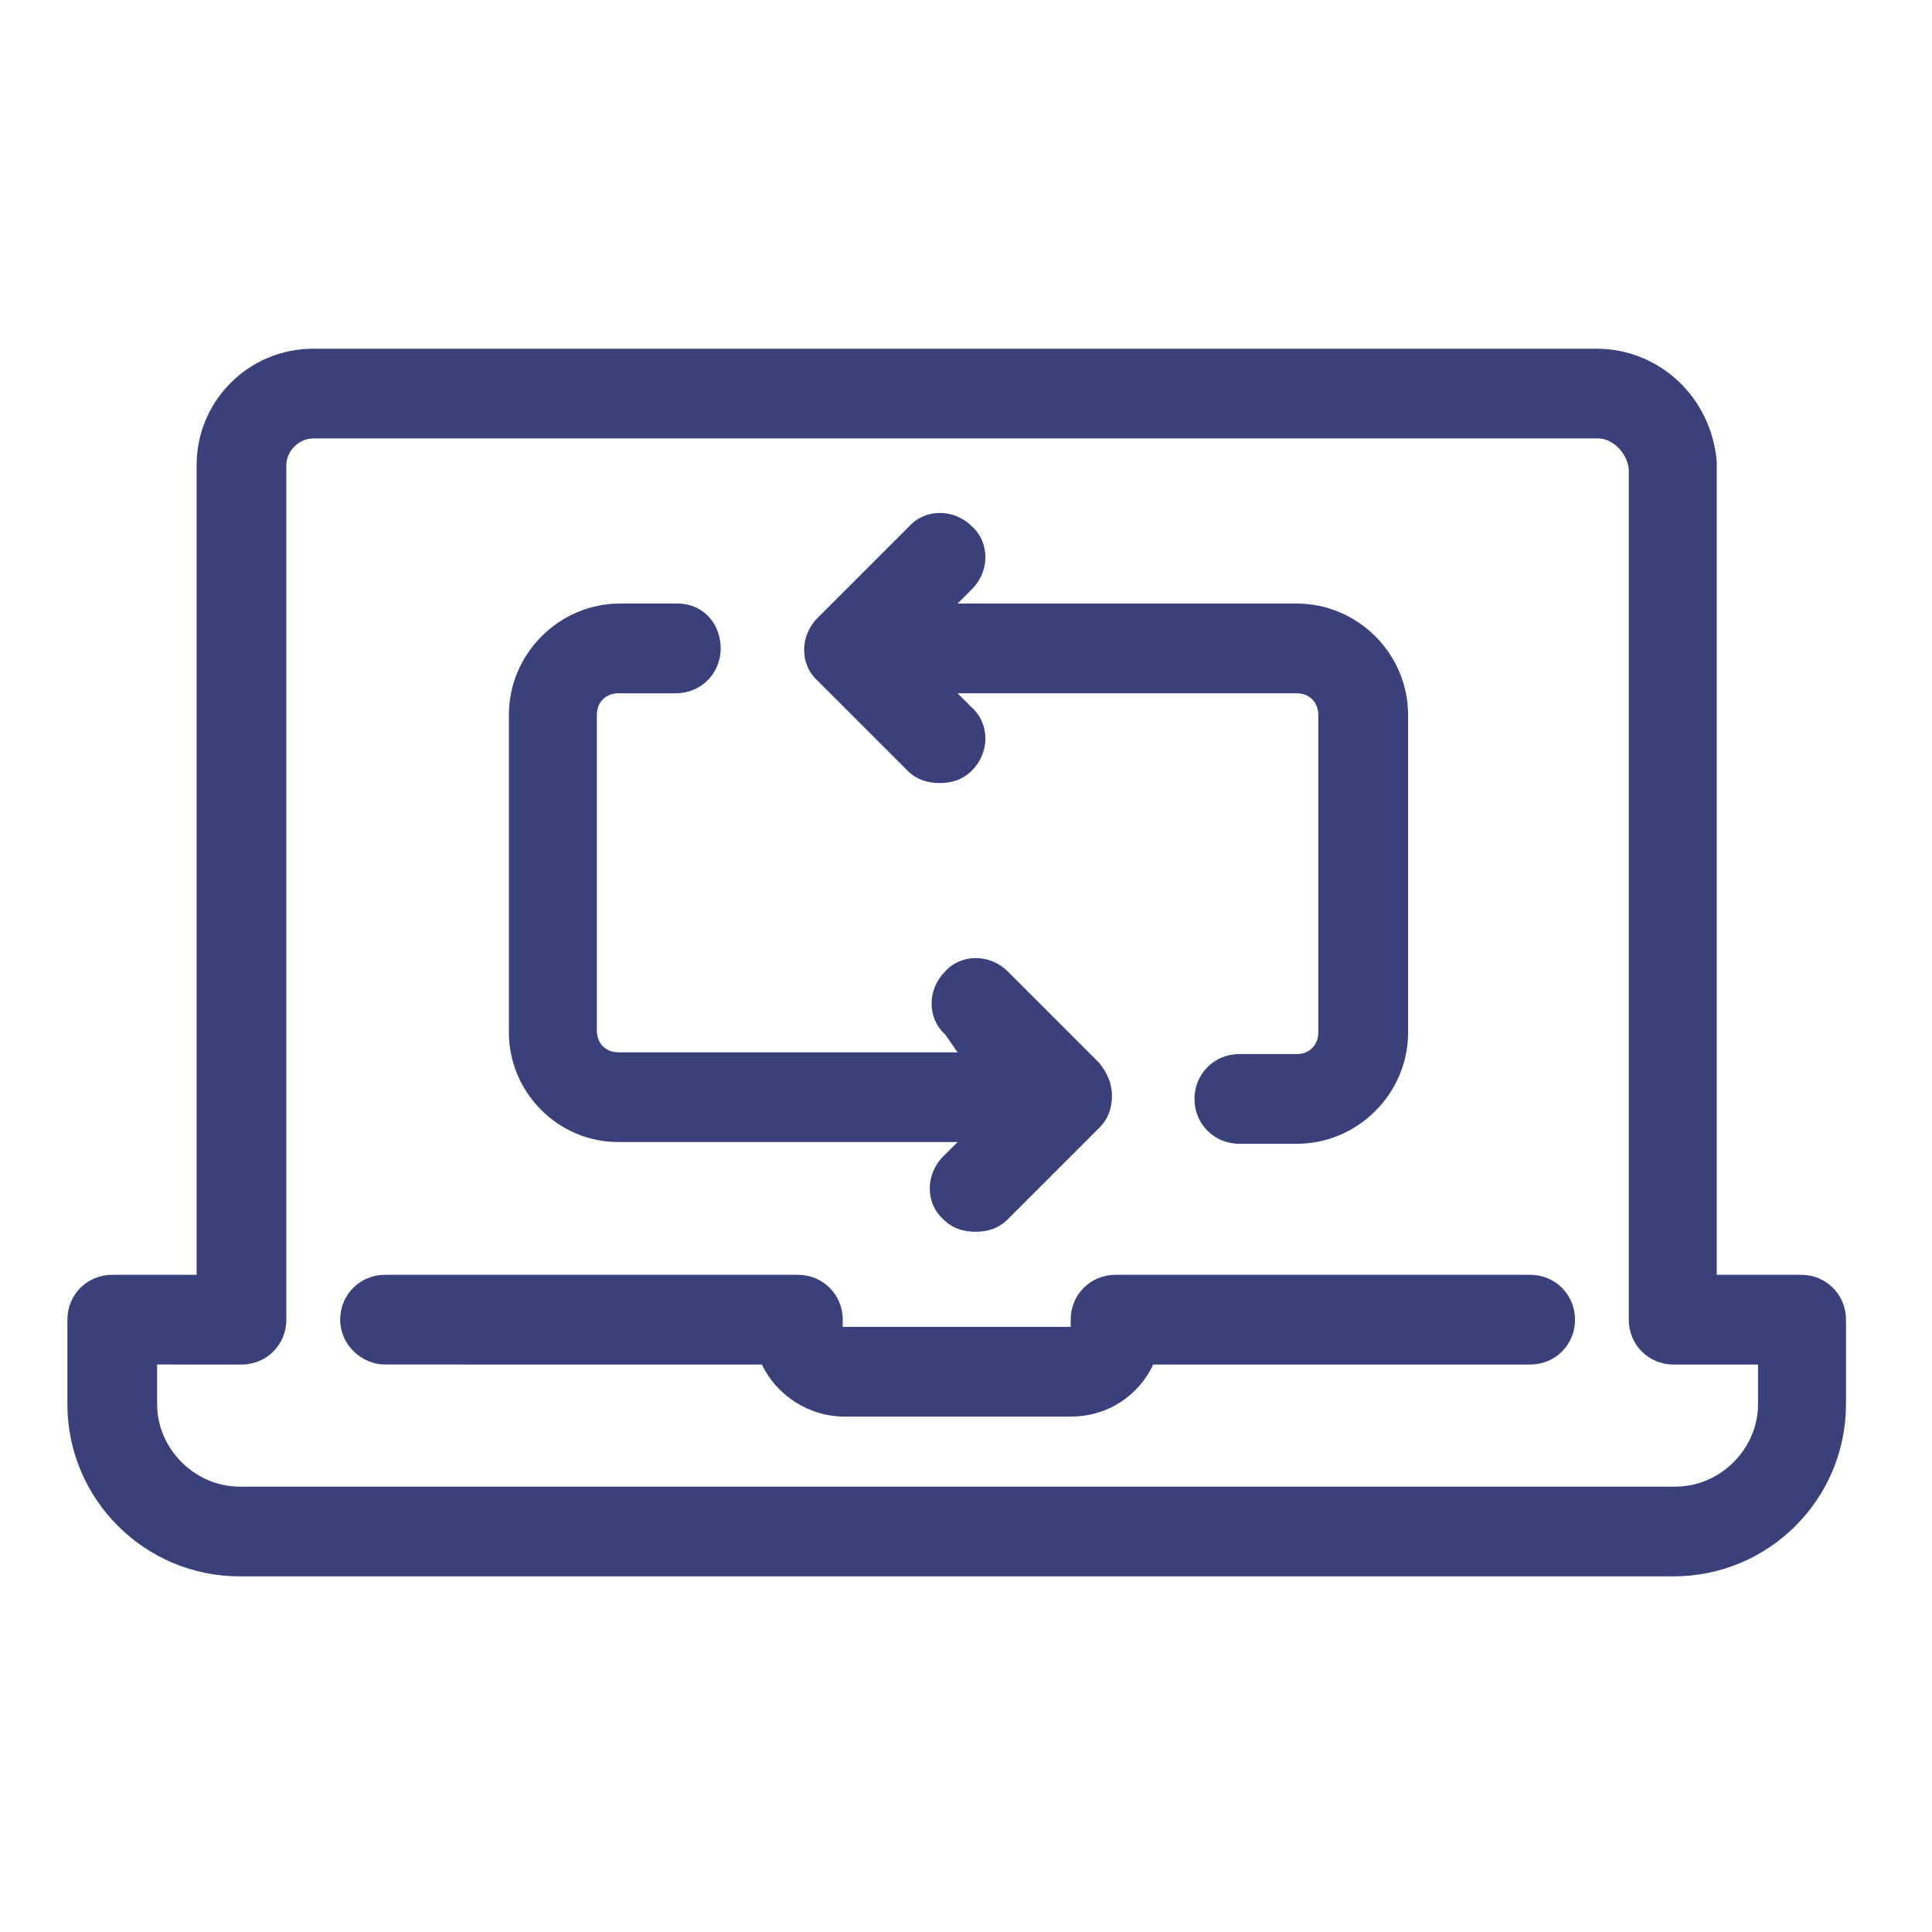 <?xml version="1.0" encoding="utf-8"?>
<!-- Generator: Adobe Illustrator 16.0.0, SVG Export Plug-In . SVG Version: 6.00 Build 0)  -->
<!DOCTYPE svg PUBLIC "-//W3C//DTD SVG 1.1//EN" "http://www.w3.org/Graphics/SVG/1.1/DTD/svg11.dtd">
<svg version="1.1" id="Layer_1" xmlns="http://www.w3.org/2000/svg" xmlns:xlink="http://www.w3.org/1999/xlink" x="0px" y="0px"
	 width="50px" height="50px" viewBox="0 0 50 50" enable-background="new 0 0 50 50" xml:space="preserve">
<path fill="#39407A" d="M8.804,34.154c0-0.65,0.511-1.162,1.161-1.162h10.683c0.65,0,1.162,0.512,1.162,1.162v0.186h5.899v-0.186
	c0-0.65,0.511-1.162,1.161-1.162H39.6c0.65,0,1.161,0.512,1.161,1.162c0,0.649-0.511,1.16-1.161,1.16h-9.754
	c-0.372,0.79-1.161,1.347-2.137,1.347h-5.853c-0.929,0-1.765-0.557-2.137-1.347H9.965C9.362,35.314,8.804,34.804,8.804,34.154z
	 M1.744,36.337v-2.183c0-0.65,0.511-1.162,1.161-1.162h2.183V12.044c0-1.672,1.347-3.019,3.019-3.019h33.211
	c1.625,0,2.973,1.254,3.111,2.926c0,0.047,0,0.093,0,0.093v20.948h2.183c0.651,0,1.162,0.512,1.162,1.162v2.183
	c0,2.462-1.997,4.459-4.459,4.459H6.203C3.742,40.796,1.744,38.799,1.744,36.337z M4.066,36.337c0,1.161,0.976,2.137,2.137,2.137
	h37.159c1.16,0,2.136-0.976,2.136-2.137v-1.022h-2.183c-0.65,0-1.162-0.511-1.162-1.16V12.137c-0.046-0.418-0.417-0.79-0.789-0.79
	H8.107c-0.372,0-0.697,0.325-0.697,0.697v22.11c0,0.649-0.511,1.16-1.161,1.16H4.066V36.337z M16.004,29.556h8.779l-0.372,0.371
	c-0.465,0.465-0.465,1.208,0,1.626c0.232,0.232,0.511,0.325,0.836,0.325s0.604-0.093,0.836-0.325l2.369-2.369
	c0.232-0.232,0.325-0.511,0.325-0.836s-0.14-0.604-0.325-0.836l-2.369-2.369c-0.464-0.464-1.208-0.464-1.625,0
	c-0.465,0.465-0.465,1.208,0,1.626l0.325,0.465h-8.779c-0.325,0-0.558-0.232-0.558-0.558V18.5c0-0.325,0.232-0.558,0.558-0.558
	h1.486c0.65,0,1.161-0.51,1.161-1.161s-0.465-1.162-1.115-1.162H16.05c-1.58,0-2.88,1.301-2.88,2.88v8.222
	C13.17,28.255,14.424,29.556,16.004,29.556z M23.482,19.94c0.232,0.232,0.511,0.325,0.836,0.325s0.604-0.093,0.836-0.325
	c0.464-0.464,0.464-1.208,0-1.626l-0.372-0.372h8.779c0.324,0,0.557,0.233,0.557,0.558v8.222c0,0.324-0.232,0.557-0.557,0.557
	h-1.486c-0.65,0-1.162,0.511-1.162,1.161s0.512,1.161,1.162,1.161h1.486c1.579,0,2.88-1.301,2.88-2.879V18.5
	c0-1.579-1.301-2.88-2.88-2.88h-8.779l0.372-0.372c0.464-0.464,0.464-1.208,0-1.625c-0.465-0.464-1.208-0.464-1.626,0l-2.369,2.369
	c-0.464,0.464-0.464,1.207,0,1.625L23.482,19.94z"/>
</svg>
